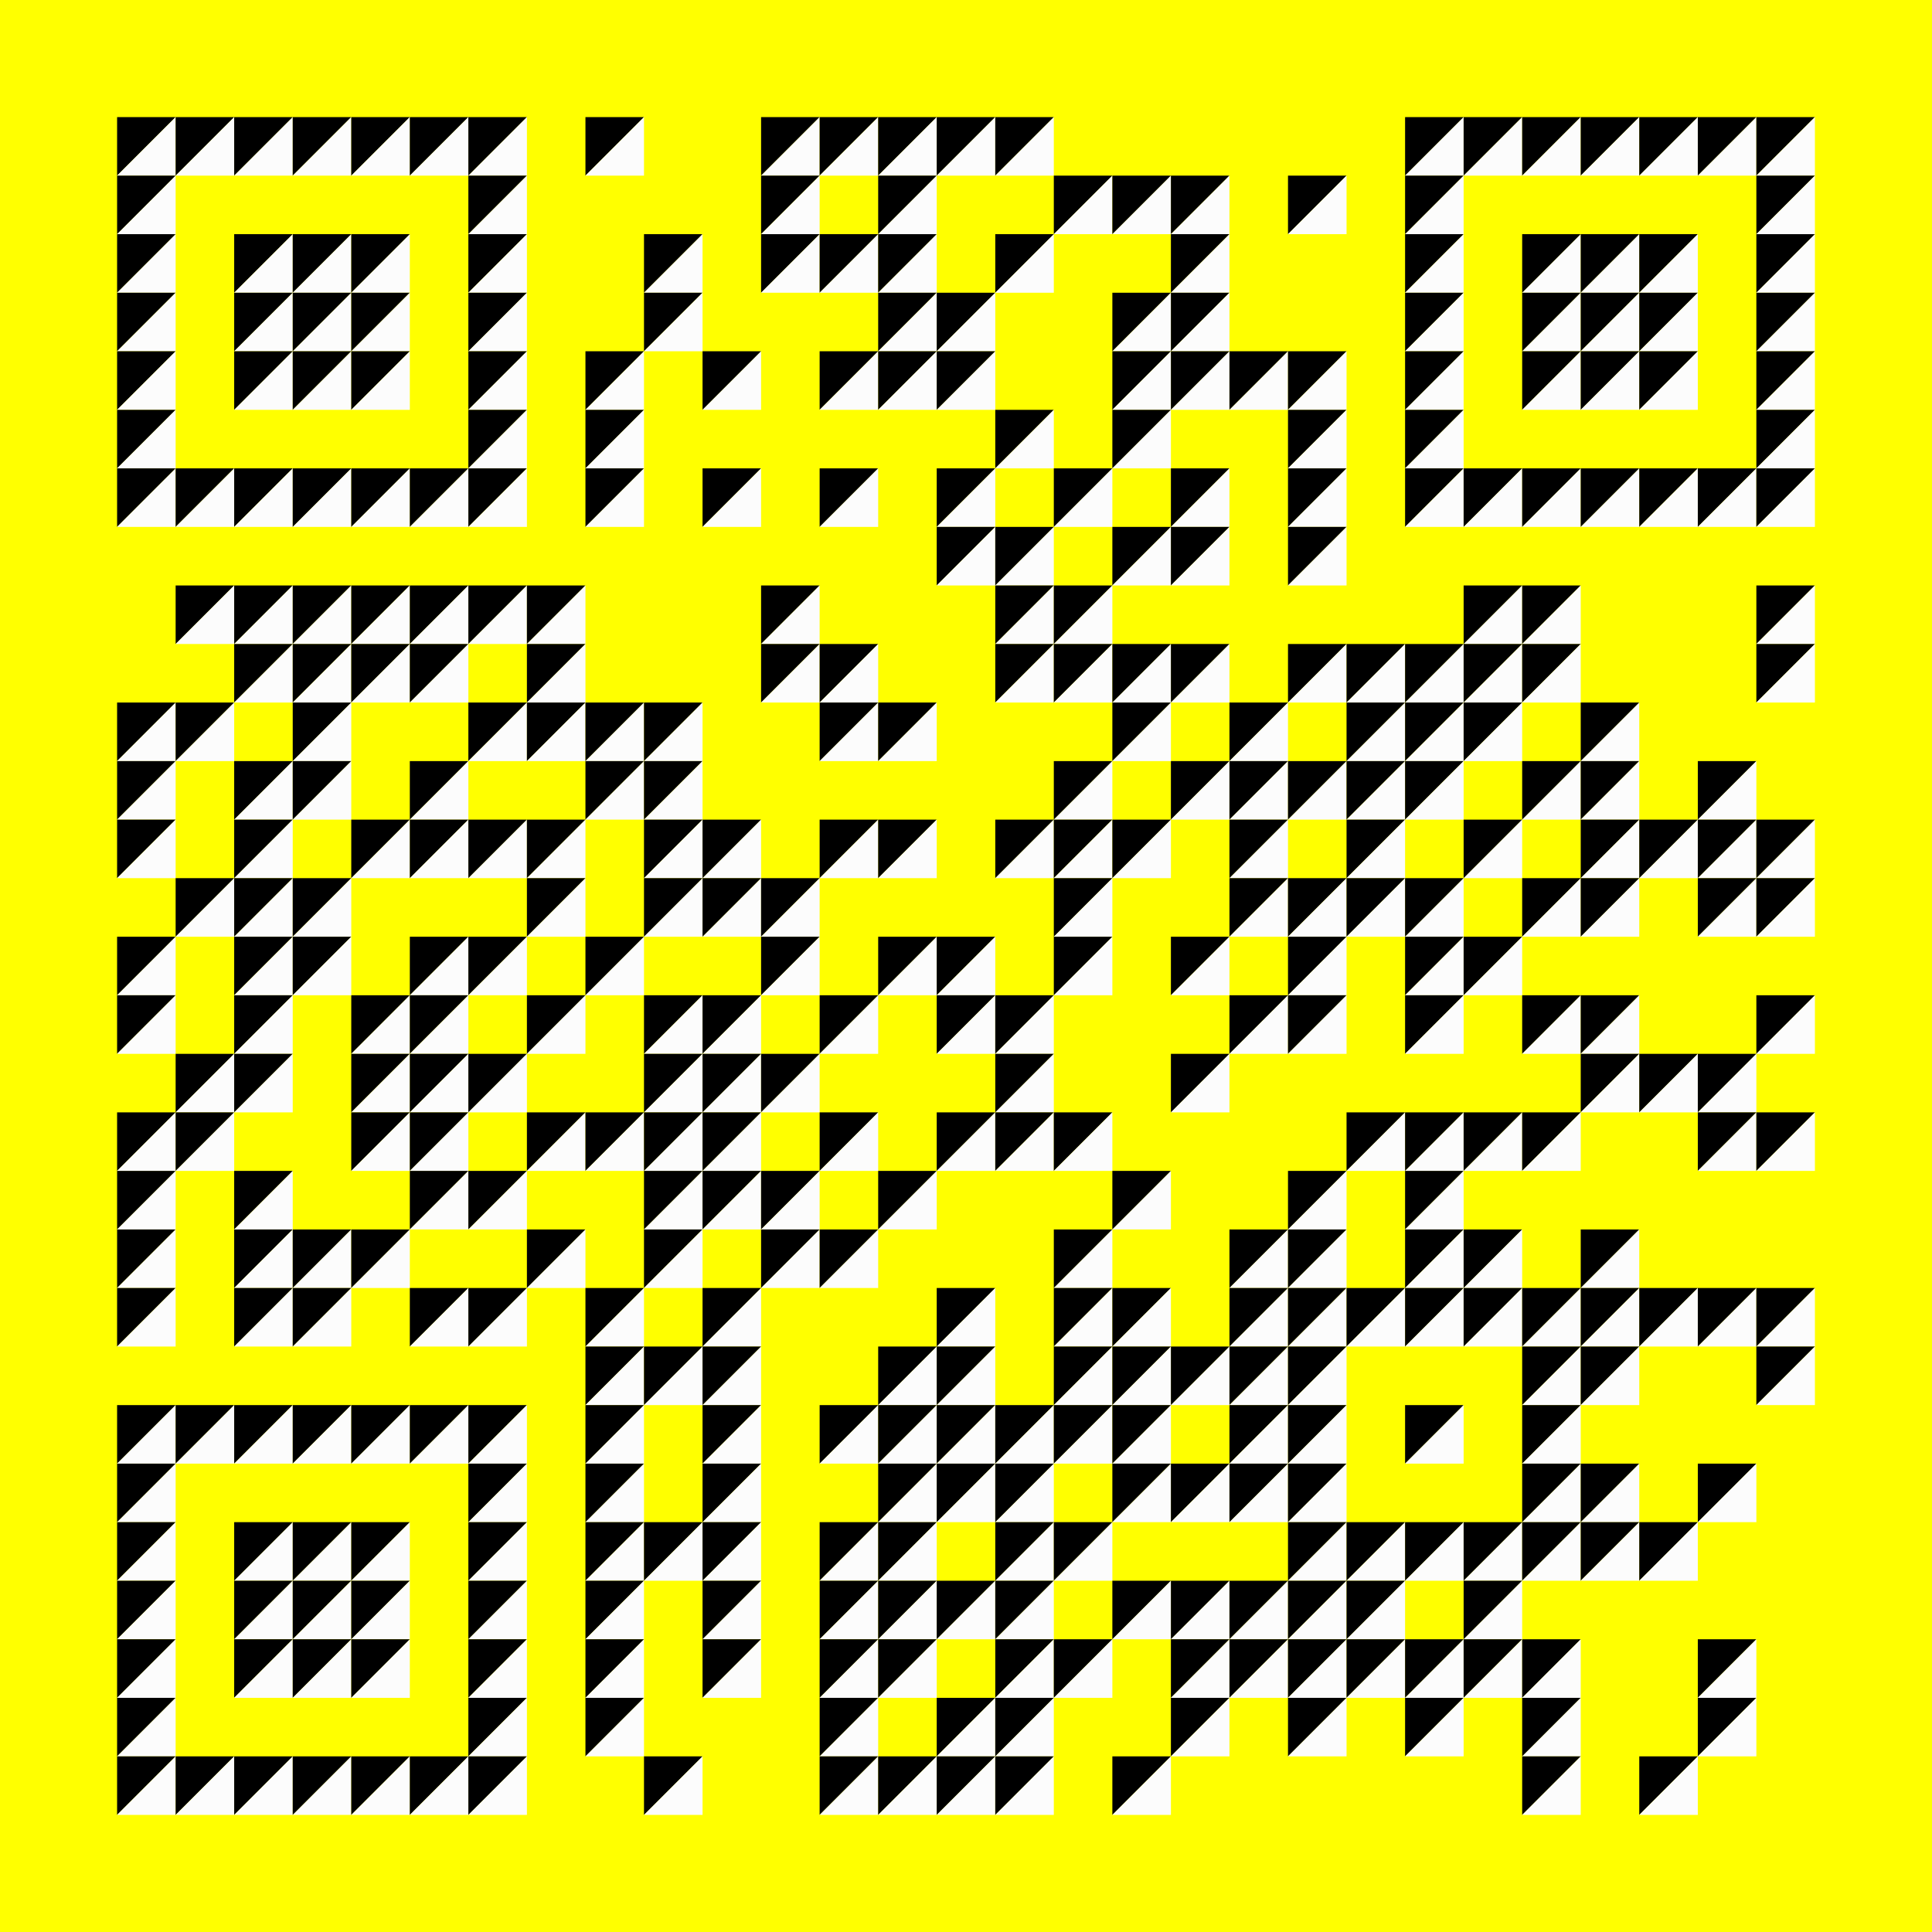 <?xml version="1.0" encoding="utf-8"?>
<!DOCTYPE svg PUBLIC "-//W3C//DTD SVG 20010904//EN" "http://www.w3.org/TR/2001/REC-SVG-20010904/DTD/svg10.dtd">
<svg xmlns="http://www.w3.org/2000/svg" xml:space="preserve" xmlns:xlink="http://www.w3.org/1999/xlink" width="528" height="528" viewBox="0 0 528 528">
<desc></desc>
<rect width="528" height="528" fill="#ffff00" cx="0" cy="0" />
<defs>
<rect id="p" width="16" height="16" />
<circle id="circle" r="8" stroke-width="0" fill="f9f9f9" />
<rect id="hor" width="16" height="4" />
<rect id="ver" width="4" height="16" />
<polygon id="3d1" points="0,0 16,0 0,16" stroke-width="0" fill="f9f9f9" />
<polygon id="3d2" points="0,16 16,0 16,16" stroke-width="0" fill="#fcfcfc" />
</defs>
<g fill="#f9f9f9">
<use x="32" y="32" xlink:href="#3d1" />
<use x="32" y="32" xlink:href="#3d2" />
<use x="48" y="32" xlink:href="#3d1" />
<use x="48" y="32" xlink:href="#3d2" />
<use x="64" y="32" xlink:href="#3d1" />
<use x="64" y="32" xlink:href="#3d2" />
<use x="80" y="32" xlink:href="#3d1" />
<use x="80" y="32" xlink:href="#3d2" />
<use x="96" y="32" xlink:href="#3d1" />
<use x="96" y="32" xlink:href="#3d2" />
<use x="112" y="32" xlink:href="#3d1" />
<use x="112" y="32" xlink:href="#3d2" />
<use x="128" y="32" xlink:href="#3d1" />
<use x="128" y="32" xlink:href="#3d2" />
<use x="160" y="32" xlink:href="#3d1" />
<use x="160" y="32" xlink:href="#3d2" />
<use x="208" y="32" xlink:href="#3d1" />
<use x="208" y="32" xlink:href="#3d2" />
<use x="224" y="32" xlink:href="#3d1" />
<use x="224" y="32" xlink:href="#3d2" />
<use x="240" y="32" xlink:href="#3d1" />
<use x="240" y="32" xlink:href="#3d2" />
<use x="256" y="32" xlink:href="#3d1" />
<use x="256" y="32" xlink:href="#3d2" />
<use x="272" y="32" xlink:href="#3d1" />
<use x="272" y="32" xlink:href="#3d2" />
<use x="384" y="32" xlink:href="#3d1" />
<use x="384" y="32" xlink:href="#3d2" />
<use x="400" y="32" xlink:href="#3d1" />
<use x="400" y="32" xlink:href="#3d2" />
<use x="416" y="32" xlink:href="#3d1" />
<use x="416" y="32" xlink:href="#3d2" />
<use x="432" y="32" xlink:href="#3d1" />
<use x="432" y="32" xlink:href="#3d2" />
<use x="448" y="32" xlink:href="#3d1" />
<use x="448" y="32" xlink:href="#3d2" />
<use x="464" y="32" xlink:href="#3d1" />
<use x="464" y="32" xlink:href="#3d2" />
<use x="480" y="32" xlink:href="#3d1" />
<use x="480" y="32" xlink:href="#3d2" />
<use x="32" y="48" xlink:href="#3d1" />
<use x="32" y="48" xlink:href="#3d2" />
<use x="128" y="48" xlink:href="#3d1" />
<use x="128" y="48" xlink:href="#3d2" />
<use x="208" y="48" xlink:href="#3d1" />
<use x="208" y="48" xlink:href="#3d2" />
<use x="240" y="48" xlink:href="#3d1" />
<use x="240" y="48" xlink:href="#3d2" />
<use x="288" y="48" xlink:href="#3d1" />
<use x="288" y="48" xlink:href="#3d2" />
<use x="304" y="48" xlink:href="#3d1" />
<use x="304" y="48" xlink:href="#3d2" />
<use x="320" y="48" xlink:href="#3d1" />
<use x="320" y="48" xlink:href="#3d2" />
<use x="352" y="48" xlink:href="#3d1" />
<use x="352" y="48" xlink:href="#3d2" />
<use x="384" y="48" xlink:href="#3d1" />
<use x="384" y="48" xlink:href="#3d2" />
<use x="480" y="48" xlink:href="#3d1" />
<use x="480" y="48" xlink:href="#3d2" />
<use x="32" y="64" xlink:href="#3d1" />
<use x="32" y="64" xlink:href="#3d2" />
<use x="64" y="64" xlink:href="#3d1" />
<use x="64" y="64" xlink:href="#3d2" />
<use x="80" y="64" xlink:href="#3d1" />
<use x="80" y="64" xlink:href="#3d2" />
<use x="96" y="64" xlink:href="#3d1" />
<use x="96" y="64" xlink:href="#3d2" />
<use x="128" y="64" xlink:href="#3d1" />
<use x="128" y="64" xlink:href="#3d2" />
<use x="176" y="64" xlink:href="#3d1" />
<use x="176" y="64" xlink:href="#3d2" />
<use x="208" y="64" xlink:href="#3d1" />
<use x="208" y="64" xlink:href="#3d2" />
<use x="224" y="64" xlink:href="#3d1" />
<use x="224" y="64" xlink:href="#3d2" />
<use x="240" y="64" xlink:href="#3d1" />
<use x="240" y="64" xlink:href="#3d2" />
<use x="272" y="64" xlink:href="#3d1" />
<use x="272" y="64" xlink:href="#3d2" />
<use x="320" y="64" xlink:href="#3d1" />
<use x="320" y="64" xlink:href="#3d2" />
<use x="384" y="64" xlink:href="#3d1" />
<use x="384" y="64" xlink:href="#3d2" />
<use x="416" y="64" xlink:href="#3d1" />
<use x="416" y="64" xlink:href="#3d2" />
<use x="432" y="64" xlink:href="#3d1" />
<use x="432" y="64" xlink:href="#3d2" />
<use x="448" y="64" xlink:href="#3d1" />
<use x="448" y="64" xlink:href="#3d2" />
<use x="480" y="64" xlink:href="#3d1" />
<use x="480" y="64" xlink:href="#3d2" />
<use x="32" y="80" xlink:href="#3d1" />
<use x="32" y="80" xlink:href="#3d2" />
<use x="64" y="80" xlink:href="#3d1" />
<use x="64" y="80" xlink:href="#3d2" />
<use x="80" y="80" xlink:href="#3d1" />
<use x="80" y="80" xlink:href="#3d2" />
<use x="96" y="80" xlink:href="#3d1" />
<use x="96" y="80" xlink:href="#3d2" />
<use x="128" y="80" xlink:href="#3d1" />
<use x="128" y="80" xlink:href="#3d2" />
<use x="176" y="80" xlink:href="#3d1" />
<use x="176" y="80" xlink:href="#3d2" />
<use x="240" y="80" xlink:href="#3d1" />
<use x="240" y="80" xlink:href="#3d2" />
<use x="256" y="80" xlink:href="#3d1" />
<use x="256" y="80" xlink:href="#3d2" />
<use x="304" y="80" xlink:href="#3d1" />
<use x="304" y="80" xlink:href="#3d2" />
<use x="320" y="80" xlink:href="#3d1" />
<use x="320" y="80" xlink:href="#3d2" />
<use x="384" y="80" xlink:href="#3d1" />
<use x="384" y="80" xlink:href="#3d2" />
<use x="416" y="80" xlink:href="#3d1" />
<use x="416" y="80" xlink:href="#3d2" />
<use x="432" y="80" xlink:href="#3d1" />
<use x="432" y="80" xlink:href="#3d2" />
<use x="448" y="80" xlink:href="#3d1" />
<use x="448" y="80" xlink:href="#3d2" />
<use x="480" y="80" xlink:href="#3d1" />
<use x="480" y="80" xlink:href="#3d2" />
<use x="32" y="96" xlink:href="#3d1" />
<use x="32" y="96" xlink:href="#3d2" />
<use x="64" y="96" xlink:href="#3d1" />
<use x="64" y="96" xlink:href="#3d2" />
<use x="80" y="96" xlink:href="#3d1" />
<use x="80" y="96" xlink:href="#3d2" />
<use x="96" y="96" xlink:href="#3d1" />
<use x="96" y="96" xlink:href="#3d2" />
<use x="128" y="96" xlink:href="#3d1" />
<use x="128" y="96" xlink:href="#3d2" />
<use x="160" y="96" xlink:href="#3d1" />
<use x="160" y="96" xlink:href="#3d2" />
<use x="192" y="96" xlink:href="#3d1" />
<use x="192" y="96" xlink:href="#3d2" />
<use x="224" y="96" xlink:href="#3d1" />
<use x="224" y="96" xlink:href="#3d2" />
<use x="240" y="96" xlink:href="#3d1" />
<use x="240" y="96" xlink:href="#3d2" />
<use x="256" y="96" xlink:href="#3d1" />
<use x="256" y="96" xlink:href="#3d2" />
<use x="304" y="96" xlink:href="#3d1" />
<use x="304" y="96" xlink:href="#3d2" />
<use x="320" y="96" xlink:href="#3d1" />
<use x="320" y="96" xlink:href="#3d2" />
<use x="336" y="96" xlink:href="#3d1" />
<use x="336" y="96" xlink:href="#3d2" />
<use x="352" y="96" xlink:href="#3d1" />
<use x="352" y="96" xlink:href="#3d2" />
<use x="384" y="96" xlink:href="#3d1" />
<use x="384" y="96" xlink:href="#3d2" />
<use x="416" y="96" xlink:href="#3d1" />
<use x="416" y="96" xlink:href="#3d2" />
<use x="432" y="96" xlink:href="#3d1" />
<use x="432" y="96" xlink:href="#3d2" />
<use x="448" y="96" xlink:href="#3d1" />
<use x="448" y="96" xlink:href="#3d2" />
<use x="480" y="96" xlink:href="#3d1" />
<use x="480" y="96" xlink:href="#3d2" />
<use x="32" y="112" xlink:href="#3d1" />
<use x="32" y="112" xlink:href="#3d2" />
<use x="128" y="112" xlink:href="#3d1" />
<use x="128" y="112" xlink:href="#3d2" />
<use x="160" y="112" xlink:href="#3d1" />
<use x="160" y="112" xlink:href="#3d2" />
<use x="272" y="112" xlink:href="#3d1" />
<use x="272" y="112" xlink:href="#3d2" />
<use x="304" y="112" xlink:href="#3d1" />
<use x="304" y="112" xlink:href="#3d2" />
<use x="352" y="112" xlink:href="#3d1" />
<use x="352" y="112" xlink:href="#3d2" />
<use x="384" y="112" xlink:href="#3d1" />
<use x="384" y="112" xlink:href="#3d2" />
<use x="480" y="112" xlink:href="#3d1" />
<use x="480" y="112" xlink:href="#3d2" />
<use x="32" y="128" xlink:href="#3d1" />
<use x="32" y="128" xlink:href="#3d2" />
<use x="48" y="128" xlink:href="#3d1" />
<use x="48" y="128" xlink:href="#3d2" />
<use x="64" y="128" xlink:href="#3d1" />
<use x="64" y="128" xlink:href="#3d2" />
<use x="80" y="128" xlink:href="#3d1" />
<use x="80" y="128" xlink:href="#3d2" />
<use x="96" y="128" xlink:href="#3d1" />
<use x="96" y="128" xlink:href="#3d2" />
<use x="112" y="128" xlink:href="#3d1" />
<use x="112" y="128" xlink:href="#3d2" />
<use x="128" y="128" xlink:href="#3d1" />
<use x="128" y="128" xlink:href="#3d2" />
<use x="160" y="128" xlink:href="#3d1" />
<use x="160" y="128" xlink:href="#3d2" />
<use x="192" y="128" xlink:href="#3d1" />
<use x="192" y="128" xlink:href="#3d2" />
<use x="224" y="128" xlink:href="#3d1" />
<use x="224" y="128" xlink:href="#3d2" />
<use x="256" y="128" xlink:href="#3d1" />
<use x="256" y="128" xlink:href="#3d2" />
<use x="288" y="128" xlink:href="#3d1" />
<use x="288" y="128" xlink:href="#3d2" />
<use x="320" y="128" xlink:href="#3d1" />
<use x="320" y="128" xlink:href="#3d2" />
<use x="352" y="128" xlink:href="#3d1" />
<use x="352" y="128" xlink:href="#3d2" />
<use x="384" y="128" xlink:href="#3d1" />
<use x="384" y="128" xlink:href="#3d2" />
<use x="400" y="128" xlink:href="#3d1" />
<use x="400" y="128" xlink:href="#3d2" />
<use x="416" y="128" xlink:href="#3d1" />
<use x="416" y="128" xlink:href="#3d2" />
<use x="432" y="128" xlink:href="#3d1" />
<use x="432" y="128" xlink:href="#3d2" />
<use x="448" y="128" xlink:href="#3d1" />
<use x="448" y="128" xlink:href="#3d2" />
<use x="464" y="128" xlink:href="#3d1" />
<use x="464" y="128" xlink:href="#3d2" />
<use x="480" y="128" xlink:href="#3d1" />
<use x="480" y="128" xlink:href="#3d2" />
<use x="256" y="144" xlink:href="#3d1" />
<use x="256" y="144" xlink:href="#3d2" />
<use x="272" y="144" xlink:href="#3d1" />
<use x="272" y="144" xlink:href="#3d2" />
<use x="304" y="144" xlink:href="#3d1" />
<use x="304" y="144" xlink:href="#3d2" />
<use x="320" y="144" xlink:href="#3d1" />
<use x="320" y="144" xlink:href="#3d2" />
<use x="352" y="144" xlink:href="#3d1" />
<use x="352" y="144" xlink:href="#3d2" />
<use x="48" y="160" xlink:href="#3d1" />
<use x="48" y="160" xlink:href="#3d2" />
<use x="64" y="160" xlink:href="#3d1" />
<use x="64" y="160" xlink:href="#3d2" />
<use x="80" y="160" xlink:href="#3d1" />
<use x="80" y="160" xlink:href="#3d2" />
<use x="96" y="160" xlink:href="#3d1" />
<use x="96" y="160" xlink:href="#3d2" />
<use x="112" y="160" xlink:href="#3d1" />
<use x="112" y="160" xlink:href="#3d2" />
<use x="128" y="160" xlink:href="#3d1" />
<use x="128" y="160" xlink:href="#3d2" />
<use x="144" y="160" xlink:href="#3d1" />
<use x="144" y="160" xlink:href="#3d2" />
<use x="208" y="160" xlink:href="#3d1" />
<use x="208" y="160" xlink:href="#3d2" />
<use x="272" y="160" xlink:href="#3d1" />
<use x="272" y="160" xlink:href="#3d2" />
<use x="288" y="160" xlink:href="#3d1" />
<use x="288" y="160" xlink:href="#3d2" />
<use x="400" y="160" xlink:href="#3d1" />
<use x="400" y="160" xlink:href="#3d2" />
<use x="416" y="160" xlink:href="#3d1" />
<use x="416" y="160" xlink:href="#3d2" />
<use x="480" y="160" xlink:href="#3d1" />
<use x="480" y="160" xlink:href="#3d2" />
<use x="64" y="176" xlink:href="#3d1" />
<use x="64" y="176" xlink:href="#3d2" />
<use x="80" y="176" xlink:href="#3d1" />
<use x="80" y="176" xlink:href="#3d2" />
<use x="96" y="176" xlink:href="#3d1" />
<use x="96" y="176" xlink:href="#3d2" />
<use x="112" y="176" xlink:href="#3d1" />
<use x="112" y="176" xlink:href="#3d2" />
<use x="144" y="176" xlink:href="#3d1" />
<use x="144" y="176" xlink:href="#3d2" />
<use x="208" y="176" xlink:href="#3d1" />
<use x="208" y="176" xlink:href="#3d2" />
<use x="224" y="176" xlink:href="#3d1" />
<use x="224" y="176" xlink:href="#3d2" />
<use x="272" y="176" xlink:href="#3d1" />
<use x="272" y="176" xlink:href="#3d2" />
<use x="288" y="176" xlink:href="#3d1" />
<use x="288" y="176" xlink:href="#3d2" />
<use x="304" y="176" xlink:href="#3d1" />
<use x="304" y="176" xlink:href="#3d2" />
<use x="320" y="176" xlink:href="#3d1" />
<use x="320" y="176" xlink:href="#3d2" />
<use x="352" y="176" xlink:href="#3d1" />
<use x="352" y="176" xlink:href="#3d2" />
<use x="368" y="176" xlink:href="#3d1" />
<use x="368" y="176" xlink:href="#3d2" />
<use x="384" y="176" xlink:href="#3d1" />
<use x="384" y="176" xlink:href="#3d2" />
<use x="400" y="176" xlink:href="#3d1" />
<use x="400" y="176" xlink:href="#3d2" />
<use x="416" y="176" xlink:href="#3d1" />
<use x="416" y="176" xlink:href="#3d2" />
<use x="480" y="176" xlink:href="#3d1" />
<use x="480" y="176" xlink:href="#3d2" />
<use x="32" y="192" xlink:href="#3d1" />
<use x="32" y="192" xlink:href="#3d2" />
<use x="48" y="192" xlink:href="#3d1" />
<use x="48" y="192" xlink:href="#3d2" />
<use x="80" y="192" xlink:href="#3d1" />
<use x="80" y="192" xlink:href="#3d2" />
<use x="128" y="192" xlink:href="#3d1" />
<use x="128" y="192" xlink:href="#3d2" />
<use x="144" y="192" xlink:href="#3d1" />
<use x="144" y="192" xlink:href="#3d2" />
<use x="160" y="192" xlink:href="#3d1" />
<use x="160" y="192" xlink:href="#3d2" />
<use x="176" y="192" xlink:href="#3d1" />
<use x="176" y="192" xlink:href="#3d2" />
<use x="224" y="192" xlink:href="#3d1" />
<use x="224" y="192" xlink:href="#3d2" />
<use x="240" y="192" xlink:href="#3d1" />
<use x="240" y="192" xlink:href="#3d2" />
<use x="304" y="192" xlink:href="#3d1" />
<use x="304" y="192" xlink:href="#3d2" />
<use x="336" y="192" xlink:href="#3d1" />
<use x="336" y="192" xlink:href="#3d2" />
<use x="368" y="192" xlink:href="#3d1" />
<use x="368" y="192" xlink:href="#3d2" />
<use x="384" y="192" xlink:href="#3d1" />
<use x="384" y="192" xlink:href="#3d2" />
<use x="400" y="192" xlink:href="#3d1" />
<use x="400" y="192" xlink:href="#3d2" />
<use x="432" y="192" xlink:href="#3d1" />
<use x="432" y="192" xlink:href="#3d2" />
<use x="32" y="208" xlink:href="#3d1" />
<use x="32" y="208" xlink:href="#3d2" />
<use x="64" y="208" xlink:href="#3d1" />
<use x="64" y="208" xlink:href="#3d2" />
<use x="80" y="208" xlink:href="#3d1" />
<use x="80" y="208" xlink:href="#3d2" />
<use x="112" y="208" xlink:href="#3d1" />
<use x="112" y="208" xlink:href="#3d2" />
<use x="160" y="208" xlink:href="#3d1" />
<use x="160" y="208" xlink:href="#3d2" />
<use x="176" y="208" xlink:href="#3d1" />
<use x="176" y="208" xlink:href="#3d2" />
<use x="288" y="208" xlink:href="#3d1" />
<use x="288" y="208" xlink:href="#3d2" />
<use x="320" y="208" xlink:href="#3d1" />
<use x="320" y="208" xlink:href="#3d2" />
<use x="336" y="208" xlink:href="#3d1" />
<use x="336" y="208" xlink:href="#3d2" />
<use x="352" y="208" xlink:href="#3d1" />
<use x="352" y="208" xlink:href="#3d2" />
<use x="368" y="208" xlink:href="#3d1" />
<use x="368" y="208" xlink:href="#3d2" />
<use x="384" y="208" xlink:href="#3d1" />
<use x="384" y="208" xlink:href="#3d2" />
<use x="416" y="208" xlink:href="#3d1" />
<use x="416" y="208" xlink:href="#3d2" />
<use x="432" y="208" xlink:href="#3d1" />
<use x="432" y="208" xlink:href="#3d2" />
<use x="464" y="208" xlink:href="#3d1" />
<use x="464" y="208" xlink:href="#3d2" />
<use x="32" y="224" xlink:href="#3d1" />
<use x="32" y="224" xlink:href="#3d2" />
<use x="64" y="224" xlink:href="#3d1" />
<use x="64" y="224" xlink:href="#3d2" />
<use x="96" y="224" xlink:href="#3d1" />
<use x="96" y="224" xlink:href="#3d2" />
<use x="112" y="224" xlink:href="#3d1" />
<use x="112" y="224" xlink:href="#3d2" />
<use x="128" y="224" xlink:href="#3d1" />
<use x="128" y="224" xlink:href="#3d2" />
<use x="144" y="224" xlink:href="#3d1" />
<use x="144" y="224" xlink:href="#3d2" />
<use x="176" y="224" xlink:href="#3d1" />
<use x="176" y="224" xlink:href="#3d2" />
<use x="192" y="224" xlink:href="#3d1" />
<use x="192" y="224" xlink:href="#3d2" />
<use x="224" y="224" xlink:href="#3d1" />
<use x="224" y="224" xlink:href="#3d2" />
<use x="240" y="224" xlink:href="#3d1" />
<use x="240" y="224" xlink:href="#3d2" />
<use x="272" y="224" xlink:href="#3d1" />
<use x="272" y="224" xlink:href="#3d2" />
<use x="288" y="224" xlink:href="#3d1" />
<use x="288" y="224" xlink:href="#3d2" />
<use x="304" y="224" xlink:href="#3d1" />
<use x="304" y="224" xlink:href="#3d2" />
<use x="336" y="224" xlink:href="#3d1" />
<use x="336" y="224" xlink:href="#3d2" />
<use x="368" y="224" xlink:href="#3d1" />
<use x="368" y="224" xlink:href="#3d2" />
<use x="400" y="224" xlink:href="#3d1" />
<use x="400" y="224" xlink:href="#3d2" />
<use x="432" y="224" xlink:href="#3d1" />
<use x="432" y="224" xlink:href="#3d2" />
<use x="448" y="224" xlink:href="#3d1" />
<use x="448" y="224" xlink:href="#3d2" />
<use x="464" y="224" xlink:href="#3d1" />
<use x="464" y="224" xlink:href="#3d2" />
<use x="480" y="224" xlink:href="#3d1" />
<use x="480" y="224" xlink:href="#3d2" />
<use x="48" y="240" xlink:href="#3d1" />
<use x="48" y="240" xlink:href="#3d2" />
<use x="64" y="240" xlink:href="#3d1" />
<use x="64" y="240" xlink:href="#3d2" />
<use x="80" y="240" xlink:href="#3d1" />
<use x="80" y="240" xlink:href="#3d2" />
<use x="144" y="240" xlink:href="#3d1" />
<use x="144" y="240" xlink:href="#3d2" />
<use x="176" y="240" xlink:href="#3d1" />
<use x="176" y="240" xlink:href="#3d2" />
<use x="192" y="240" xlink:href="#3d1" />
<use x="192" y="240" xlink:href="#3d2" />
<use x="208" y="240" xlink:href="#3d1" />
<use x="208" y="240" xlink:href="#3d2" />
<use x="288" y="240" xlink:href="#3d1" />
<use x="288" y="240" xlink:href="#3d2" />
<use x="336" y="240" xlink:href="#3d1" />
<use x="336" y="240" xlink:href="#3d2" />
<use x="352" y="240" xlink:href="#3d1" />
<use x="352" y="240" xlink:href="#3d2" />
<use x="368" y="240" xlink:href="#3d1" />
<use x="368" y="240" xlink:href="#3d2" />
<use x="384" y="240" xlink:href="#3d1" />
<use x="384" y="240" xlink:href="#3d2" />
<use x="416" y="240" xlink:href="#3d1" />
<use x="416" y="240" xlink:href="#3d2" />
<use x="432" y="240" xlink:href="#3d1" />
<use x="432" y="240" xlink:href="#3d2" />
<use x="464" y="240" xlink:href="#3d1" />
<use x="464" y="240" xlink:href="#3d2" />
<use x="480" y="240" xlink:href="#3d1" />
<use x="480" y="240" xlink:href="#3d2" />
<use x="32" y="256" xlink:href="#3d1" />
<use x="32" y="256" xlink:href="#3d2" />
<use x="64" y="256" xlink:href="#3d1" />
<use x="64" y="256" xlink:href="#3d2" />
<use x="80" y="256" xlink:href="#3d1" />
<use x="80" y="256" xlink:href="#3d2" />
<use x="112" y="256" xlink:href="#3d1" />
<use x="112" y="256" xlink:href="#3d2" />
<use x="128" y="256" xlink:href="#3d1" />
<use x="128" y="256" xlink:href="#3d2" />
<use x="160" y="256" xlink:href="#3d1" />
<use x="160" y="256" xlink:href="#3d2" />
<use x="208" y="256" xlink:href="#3d1" />
<use x="208" y="256" xlink:href="#3d2" />
<use x="240" y="256" xlink:href="#3d1" />
<use x="240" y="256" xlink:href="#3d2" />
<use x="256" y="256" xlink:href="#3d1" />
<use x="256" y="256" xlink:href="#3d2" />
<use x="288" y="256" xlink:href="#3d1" />
<use x="288" y="256" xlink:href="#3d2" />
<use x="320" y="256" xlink:href="#3d1" />
<use x="320" y="256" xlink:href="#3d2" />
<use x="352" y="256" xlink:href="#3d1" />
<use x="352" y="256" xlink:href="#3d2" />
<use x="384" y="256" xlink:href="#3d1" />
<use x="384" y="256" xlink:href="#3d2" />
<use x="400" y="256" xlink:href="#3d1" />
<use x="400" y="256" xlink:href="#3d2" />
<use x="32" y="272" xlink:href="#3d1" />
<use x="32" y="272" xlink:href="#3d2" />
<use x="64" y="272" xlink:href="#3d1" />
<use x="64" y="272" xlink:href="#3d2" />
<use x="96" y="272" xlink:href="#3d1" />
<use x="96" y="272" xlink:href="#3d2" />
<use x="112" y="272" xlink:href="#3d1" />
<use x="112" y="272" xlink:href="#3d2" />
<use x="144" y="272" xlink:href="#3d1" />
<use x="144" y="272" xlink:href="#3d2" />
<use x="176" y="272" xlink:href="#3d1" />
<use x="176" y="272" xlink:href="#3d2" />
<use x="192" y="272" xlink:href="#3d1" />
<use x="192" y="272" xlink:href="#3d2" />
<use x="224" y="272" xlink:href="#3d1" />
<use x="224" y="272" xlink:href="#3d2" />
<use x="256" y="272" xlink:href="#3d1" />
<use x="256" y="272" xlink:href="#3d2" />
<use x="272" y="272" xlink:href="#3d1" />
<use x="272" y="272" xlink:href="#3d2" />
<use x="336" y="272" xlink:href="#3d1" />
<use x="336" y="272" xlink:href="#3d2" />
<use x="352" y="272" xlink:href="#3d1" />
<use x="352" y="272" xlink:href="#3d2" />
<use x="384" y="272" xlink:href="#3d1" />
<use x="384" y="272" xlink:href="#3d2" />
<use x="416" y="272" xlink:href="#3d1" />
<use x="416" y="272" xlink:href="#3d2" />
<use x="432" y="272" xlink:href="#3d1" />
<use x="432" y="272" xlink:href="#3d2" />
<use x="480" y="272" xlink:href="#3d1" />
<use x="480" y="272" xlink:href="#3d2" />
<use x="48" y="288" xlink:href="#3d1" />
<use x="48" y="288" xlink:href="#3d2" />
<use x="64" y="288" xlink:href="#3d1" />
<use x="64" y="288" xlink:href="#3d2" />
<use x="96" y="288" xlink:href="#3d1" />
<use x="96" y="288" xlink:href="#3d2" />
<use x="112" y="288" xlink:href="#3d1" />
<use x="112" y="288" xlink:href="#3d2" />
<use x="128" y="288" xlink:href="#3d1" />
<use x="128" y="288" xlink:href="#3d2" />
<use x="176" y="288" xlink:href="#3d1" />
<use x="176" y="288" xlink:href="#3d2" />
<use x="192" y="288" xlink:href="#3d1" />
<use x="192" y="288" xlink:href="#3d2" />
<use x="208" y="288" xlink:href="#3d1" />
<use x="208" y="288" xlink:href="#3d2" />
<use x="272" y="288" xlink:href="#3d1" />
<use x="272" y="288" xlink:href="#3d2" />
<use x="320" y="288" xlink:href="#3d1" />
<use x="320" y="288" xlink:href="#3d2" />
<use x="432" y="288" xlink:href="#3d1" />
<use x="432" y="288" xlink:href="#3d2" />
<use x="448" y="288" xlink:href="#3d1" />
<use x="448" y="288" xlink:href="#3d2" />
<use x="464" y="288" xlink:href="#3d1" />
<use x="464" y="288" xlink:href="#3d2" />
<use x="32" y="304" xlink:href="#3d1" />
<use x="32" y="304" xlink:href="#3d2" />
<use x="48" y="304" xlink:href="#3d1" />
<use x="48" y="304" xlink:href="#3d2" />
<use x="96" y="304" xlink:href="#3d1" />
<use x="96" y="304" xlink:href="#3d2" />
<use x="112" y="304" xlink:href="#3d1" />
<use x="112" y="304" xlink:href="#3d2" />
<use x="144" y="304" xlink:href="#3d1" />
<use x="144" y="304" xlink:href="#3d2" />
<use x="160" y="304" xlink:href="#3d1" />
<use x="160" y="304" xlink:href="#3d2" />
<use x="176" y="304" xlink:href="#3d1" />
<use x="176" y="304" xlink:href="#3d2" />
<use x="192" y="304" xlink:href="#3d1" />
<use x="192" y="304" xlink:href="#3d2" />
<use x="224" y="304" xlink:href="#3d1" />
<use x="224" y="304" xlink:href="#3d2" />
<use x="256" y="304" xlink:href="#3d1" />
<use x="256" y="304" xlink:href="#3d2" />
<use x="272" y="304" xlink:href="#3d1" />
<use x="272" y="304" xlink:href="#3d2" />
<use x="288" y="304" xlink:href="#3d1" />
<use x="288" y="304" xlink:href="#3d2" />
<use x="368" y="304" xlink:href="#3d1" />
<use x="368" y="304" xlink:href="#3d2" />
<use x="384" y="304" xlink:href="#3d1" />
<use x="384" y="304" xlink:href="#3d2" />
<use x="400" y="304" xlink:href="#3d1" />
<use x="400" y="304" xlink:href="#3d2" />
<use x="416" y="304" xlink:href="#3d1" />
<use x="416" y="304" xlink:href="#3d2" />
<use x="464" y="304" xlink:href="#3d1" />
<use x="464" y="304" xlink:href="#3d2" />
<use x="480" y="304" xlink:href="#3d1" />
<use x="480" y="304" xlink:href="#3d2" />
<use x="32" y="320" xlink:href="#3d1" />
<use x="32" y="320" xlink:href="#3d2" />
<use x="64" y="320" xlink:href="#3d1" />
<use x="64" y="320" xlink:href="#3d2" />
<use x="112" y="320" xlink:href="#3d1" />
<use x="112" y="320" xlink:href="#3d2" />
<use x="128" y="320" xlink:href="#3d1" />
<use x="128" y="320" xlink:href="#3d2" />
<use x="176" y="320" xlink:href="#3d1" />
<use x="176" y="320" xlink:href="#3d2" />
<use x="192" y="320" xlink:href="#3d1" />
<use x="192" y="320" xlink:href="#3d2" />
<use x="208" y="320" xlink:href="#3d1" />
<use x="208" y="320" xlink:href="#3d2" />
<use x="240" y="320" xlink:href="#3d1" />
<use x="240" y="320" xlink:href="#3d2" />
<use x="304" y="320" xlink:href="#3d1" />
<use x="304" y="320" xlink:href="#3d2" />
<use x="352" y="320" xlink:href="#3d1" />
<use x="352" y="320" xlink:href="#3d2" />
<use x="384" y="320" xlink:href="#3d1" />
<use x="384" y="320" xlink:href="#3d2" />
<use x="32" y="336" xlink:href="#3d1" />
<use x="32" y="336" xlink:href="#3d2" />
<use x="64" y="336" xlink:href="#3d1" />
<use x="64" y="336" xlink:href="#3d2" />
<use x="80" y="336" xlink:href="#3d1" />
<use x="80" y="336" xlink:href="#3d2" />
<use x="96" y="336" xlink:href="#3d1" />
<use x="96" y="336" xlink:href="#3d2" />
<use x="144" y="336" xlink:href="#3d1" />
<use x="144" y="336" xlink:href="#3d2" />
<use x="176" y="336" xlink:href="#3d1" />
<use x="176" y="336" xlink:href="#3d2" />
<use x="208" y="336" xlink:href="#3d1" />
<use x="208" y="336" xlink:href="#3d2" />
<use x="224" y="336" xlink:href="#3d1" />
<use x="224" y="336" xlink:href="#3d2" />
<use x="288" y="336" xlink:href="#3d1" />
<use x="288" y="336" xlink:href="#3d2" />
<use x="336" y="336" xlink:href="#3d1" />
<use x="336" y="336" xlink:href="#3d2" />
<use x="352" y="336" xlink:href="#3d1" />
<use x="352" y="336" xlink:href="#3d2" />
<use x="384" y="336" xlink:href="#3d1" />
<use x="384" y="336" xlink:href="#3d2" />
<use x="400" y="336" xlink:href="#3d1" />
<use x="400" y="336" xlink:href="#3d2" />
<use x="432" y="336" xlink:href="#3d1" />
<use x="432" y="336" xlink:href="#3d2" />
<use x="32" y="352" xlink:href="#3d1" />
<use x="32" y="352" xlink:href="#3d2" />
<use x="64" y="352" xlink:href="#3d1" />
<use x="64" y="352" xlink:href="#3d2" />
<use x="80" y="352" xlink:href="#3d1" />
<use x="80" y="352" xlink:href="#3d2" />
<use x="112" y="352" xlink:href="#3d1" />
<use x="112" y="352" xlink:href="#3d2" />
<use x="128" y="352" xlink:href="#3d1" />
<use x="128" y="352" xlink:href="#3d2" />
<use x="160" y="352" xlink:href="#3d1" />
<use x="160" y="352" xlink:href="#3d2" />
<use x="192" y="352" xlink:href="#3d1" />
<use x="192" y="352" xlink:href="#3d2" />
<use x="256" y="352" xlink:href="#3d1" />
<use x="256" y="352" xlink:href="#3d2" />
<use x="288" y="352" xlink:href="#3d1" />
<use x="288" y="352" xlink:href="#3d2" />
<use x="304" y="352" xlink:href="#3d1" />
<use x="304" y="352" xlink:href="#3d2" />
<use x="336" y="352" xlink:href="#3d1" />
<use x="336" y="352" xlink:href="#3d2" />
<use x="352" y="352" xlink:href="#3d1" />
<use x="352" y="352" xlink:href="#3d2" />
<use x="368" y="352" xlink:href="#3d1" />
<use x="368" y="352" xlink:href="#3d2" />
<use x="384" y="352" xlink:href="#3d1" />
<use x="384" y="352" xlink:href="#3d2" />
<use x="400" y="352" xlink:href="#3d1" />
<use x="400" y="352" xlink:href="#3d2" />
<use x="416" y="352" xlink:href="#3d1" />
<use x="416" y="352" xlink:href="#3d2" />
<use x="432" y="352" xlink:href="#3d1" />
<use x="432" y="352" xlink:href="#3d2" />
<use x="448" y="352" xlink:href="#3d1" />
<use x="448" y="352" xlink:href="#3d2" />
<use x="464" y="352" xlink:href="#3d1" />
<use x="464" y="352" xlink:href="#3d2" />
<use x="480" y="352" xlink:href="#3d1" />
<use x="480" y="352" xlink:href="#3d2" />
<use x="160" y="368" xlink:href="#3d1" />
<use x="160" y="368" xlink:href="#3d2" />
<use x="176" y="368" xlink:href="#3d1" />
<use x="176" y="368" xlink:href="#3d2" />
<use x="192" y="368" xlink:href="#3d1" />
<use x="192" y="368" xlink:href="#3d2" />
<use x="240" y="368" xlink:href="#3d1" />
<use x="240" y="368" xlink:href="#3d2" />
<use x="256" y="368" xlink:href="#3d1" />
<use x="256" y="368" xlink:href="#3d2" />
<use x="288" y="368" xlink:href="#3d1" />
<use x="288" y="368" xlink:href="#3d2" />
<use x="304" y="368" xlink:href="#3d1" />
<use x="304" y="368" xlink:href="#3d2" />
<use x="320" y="368" xlink:href="#3d1" />
<use x="320" y="368" xlink:href="#3d2" />
<use x="336" y="368" xlink:href="#3d1" />
<use x="336" y="368" xlink:href="#3d2" />
<use x="352" y="368" xlink:href="#3d1" />
<use x="352" y="368" xlink:href="#3d2" />
<use x="416" y="368" xlink:href="#3d1" />
<use x="416" y="368" xlink:href="#3d2" />
<use x="432" y="368" xlink:href="#3d1" />
<use x="432" y="368" xlink:href="#3d2" />
<use x="480" y="368" xlink:href="#3d1" />
<use x="480" y="368" xlink:href="#3d2" />
<use x="32" y="384" xlink:href="#3d1" />
<use x="32" y="384" xlink:href="#3d2" />
<use x="48" y="384" xlink:href="#3d1" />
<use x="48" y="384" xlink:href="#3d2" />
<use x="64" y="384" xlink:href="#3d1" />
<use x="64" y="384" xlink:href="#3d2" />
<use x="80" y="384" xlink:href="#3d1" />
<use x="80" y="384" xlink:href="#3d2" />
<use x="96" y="384" xlink:href="#3d1" />
<use x="96" y="384" xlink:href="#3d2" />
<use x="112" y="384" xlink:href="#3d1" />
<use x="112" y="384" xlink:href="#3d2" />
<use x="128" y="384" xlink:href="#3d1" />
<use x="128" y="384" xlink:href="#3d2" />
<use x="160" y="384" xlink:href="#3d1" />
<use x="160" y="384" xlink:href="#3d2" />
<use x="192" y="384" xlink:href="#3d1" />
<use x="192" y="384" xlink:href="#3d2" />
<use x="224" y="384" xlink:href="#3d1" />
<use x="224" y="384" xlink:href="#3d2" />
<use x="240" y="384" xlink:href="#3d1" />
<use x="240" y="384" xlink:href="#3d2" />
<use x="256" y="384" xlink:href="#3d1" />
<use x="256" y="384" xlink:href="#3d2" />
<use x="272" y="384" xlink:href="#3d1" />
<use x="272" y="384" xlink:href="#3d2" />
<use x="288" y="384" xlink:href="#3d1" />
<use x="288" y="384" xlink:href="#3d2" />
<use x="304" y="384" xlink:href="#3d1" />
<use x="304" y="384" xlink:href="#3d2" />
<use x="336" y="384" xlink:href="#3d1" />
<use x="336" y="384" xlink:href="#3d2" />
<use x="352" y="384" xlink:href="#3d1" />
<use x="352" y="384" xlink:href="#3d2" />
<use x="384" y="384" xlink:href="#3d1" />
<use x="384" y="384" xlink:href="#3d2" />
<use x="416" y="384" xlink:href="#3d1" />
<use x="416" y="384" xlink:href="#3d2" />
<use x="32" y="400" xlink:href="#3d1" />
<use x="32" y="400" xlink:href="#3d2" />
<use x="128" y="400" xlink:href="#3d1" />
<use x="128" y="400" xlink:href="#3d2" />
<use x="160" y="400" xlink:href="#3d1" />
<use x="160" y="400" xlink:href="#3d2" />
<use x="192" y="400" xlink:href="#3d1" />
<use x="192" y="400" xlink:href="#3d2" />
<use x="240" y="400" xlink:href="#3d1" />
<use x="240" y="400" xlink:href="#3d2" />
<use x="256" y="400" xlink:href="#3d1" />
<use x="256" y="400" xlink:href="#3d2" />
<use x="272" y="400" xlink:href="#3d1" />
<use x="272" y="400" xlink:href="#3d2" />
<use x="304" y="400" xlink:href="#3d1" />
<use x="304" y="400" xlink:href="#3d2" />
<use x="320" y="400" xlink:href="#3d1" />
<use x="320" y="400" xlink:href="#3d2" />
<use x="336" y="400" xlink:href="#3d1" />
<use x="336" y="400" xlink:href="#3d2" />
<use x="352" y="400" xlink:href="#3d1" />
<use x="352" y="400" xlink:href="#3d2" />
<use x="416" y="400" xlink:href="#3d1" />
<use x="416" y="400" xlink:href="#3d2" />
<use x="432" y="400" xlink:href="#3d1" />
<use x="432" y="400" xlink:href="#3d2" />
<use x="464" y="400" xlink:href="#3d1" />
<use x="464" y="400" xlink:href="#3d2" />
<use x="32" y="416" xlink:href="#3d1" />
<use x="32" y="416" xlink:href="#3d2" />
<use x="64" y="416" xlink:href="#3d1" />
<use x="64" y="416" xlink:href="#3d2" />
<use x="80" y="416" xlink:href="#3d1" />
<use x="80" y="416" xlink:href="#3d2" />
<use x="96" y="416" xlink:href="#3d1" />
<use x="96" y="416" xlink:href="#3d2" />
<use x="128" y="416" xlink:href="#3d1" />
<use x="128" y="416" xlink:href="#3d2" />
<use x="160" y="416" xlink:href="#3d1" />
<use x="160" y="416" xlink:href="#3d2" />
<use x="176" y="416" xlink:href="#3d1" />
<use x="176" y="416" xlink:href="#3d2" />
<use x="192" y="416" xlink:href="#3d1" />
<use x="192" y="416" xlink:href="#3d2" />
<use x="224" y="416" xlink:href="#3d1" />
<use x="224" y="416" xlink:href="#3d2" />
<use x="240" y="416" xlink:href="#3d1" />
<use x="240" y="416" xlink:href="#3d2" />
<use x="272" y="416" xlink:href="#3d1" />
<use x="272" y="416" xlink:href="#3d2" />
<use x="288" y="416" xlink:href="#3d1" />
<use x="288" y="416" xlink:href="#3d2" />
<use x="352" y="416" xlink:href="#3d1" />
<use x="352" y="416" xlink:href="#3d2" />
<use x="368" y="416" xlink:href="#3d1" />
<use x="368" y="416" xlink:href="#3d2" />
<use x="384" y="416" xlink:href="#3d1" />
<use x="384" y="416" xlink:href="#3d2" />
<use x="400" y="416" xlink:href="#3d1" />
<use x="400" y="416" xlink:href="#3d2" />
<use x="416" y="416" xlink:href="#3d1" />
<use x="416" y="416" xlink:href="#3d2" />
<use x="432" y="416" xlink:href="#3d1" />
<use x="432" y="416" xlink:href="#3d2" />
<use x="448" y="416" xlink:href="#3d1" />
<use x="448" y="416" xlink:href="#3d2" />
<use x="32" y="432" xlink:href="#3d1" />
<use x="32" y="432" xlink:href="#3d2" />
<use x="64" y="432" xlink:href="#3d1" />
<use x="64" y="432" xlink:href="#3d2" />
<use x="80" y="432" xlink:href="#3d1" />
<use x="80" y="432" xlink:href="#3d2" />
<use x="96" y="432" xlink:href="#3d1" />
<use x="96" y="432" xlink:href="#3d2" />
<use x="128" y="432" xlink:href="#3d1" />
<use x="128" y="432" xlink:href="#3d2" />
<use x="160" y="432" xlink:href="#3d1" />
<use x="160" y="432" xlink:href="#3d2" />
<use x="192" y="432" xlink:href="#3d1" />
<use x="192" y="432" xlink:href="#3d2" />
<use x="224" y="432" xlink:href="#3d1" />
<use x="224" y="432" xlink:href="#3d2" />
<use x="240" y="432" xlink:href="#3d1" />
<use x="240" y="432" xlink:href="#3d2" />
<use x="256" y="432" xlink:href="#3d1" />
<use x="256" y="432" xlink:href="#3d2" />
<use x="272" y="432" xlink:href="#3d1" />
<use x="272" y="432" xlink:href="#3d2" />
<use x="304" y="432" xlink:href="#3d1" />
<use x="304" y="432" xlink:href="#3d2" />
<use x="320" y="432" xlink:href="#3d1" />
<use x="320" y="432" xlink:href="#3d2" />
<use x="336" y="432" xlink:href="#3d1" />
<use x="336" y="432" xlink:href="#3d2" />
<use x="352" y="432" xlink:href="#3d1" />
<use x="352" y="432" xlink:href="#3d2" />
<use x="368" y="432" xlink:href="#3d1" />
<use x="368" y="432" xlink:href="#3d2" />
<use x="400" y="432" xlink:href="#3d1" />
<use x="400" y="432" xlink:href="#3d2" />
<use x="32" y="448" xlink:href="#3d1" />
<use x="32" y="448" xlink:href="#3d2" />
<use x="64" y="448" xlink:href="#3d1" />
<use x="64" y="448" xlink:href="#3d2" />
<use x="80" y="448" xlink:href="#3d1" />
<use x="80" y="448" xlink:href="#3d2" />
<use x="96" y="448" xlink:href="#3d1" />
<use x="96" y="448" xlink:href="#3d2" />
<use x="128" y="448" xlink:href="#3d1" />
<use x="128" y="448" xlink:href="#3d2" />
<use x="160" y="448" xlink:href="#3d1" />
<use x="160" y="448" xlink:href="#3d2" />
<use x="192" y="448" xlink:href="#3d1" />
<use x="192" y="448" xlink:href="#3d2" />
<use x="224" y="448" xlink:href="#3d1" />
<use x="224" y="448" xlink:href="#3d2" />
<use x="240" y="448" xlink:href="#3d1" />
<use x="240" y="448" xlink:href="#3d2" />
<use x="272" y="448" xlink:href="#3d1" />
<use x="272" y="448" xlink:href="#3d2" />
<use x="288" y="448" xlink:href="#3d1" />
<use x="288" y="448" xlink:href="#3d2" />
<use x="320" y="448" xlink:href="#3d1" />
<use x="320" y="448" xlink:href="#3d2" />
<use x="336" y="448" xlink:href="#3d1" />
<use x="336" y="448" xlink:href="#3d2" />
<use x="352" y="448" xlink:href="#3d1" />
<use x="352" y="448" xlink:href="#3d2" />
<use x="368" y="448" xlink:href="#3d1" />
<use x="368" y="448" xlink:href="#3d2" />
<use x="384" y="448" xlink:href="#3d1" />
<use x="384" y="448" xlink:href="#3d2" />
<use x="400" y="448" xlink:href="#3d1" />
<use x="400" y="448" xlink:href="#3d2" />
<use x="416" y="448" xlink:href="#3d1" />
<use x="416" y="448" xlink:href="#3d2" />
<use x="464" y="448" xlink:href="#3d1" />
<use x="464" y="448" xlink:href="#3d2" />
<use x="32" y="464" xlink:href="#3d1" />
<use x="32" y="464" xlink:href="#3d2" />
<use x="128" y="464" xlink:href="#3d1" />
<use x="128" y="464" xlink:href="#3d2" />
<use x="160" y="464" xlink:href="#3d1" />
<use x="160" y="464" xlink:href="#3d2" />
<use x="224" y="464" xlink:href="#3d1" />
<use x="224" y="464" xlink:href="#3d2" />
<use x="256" y="464" xlink:href="#3d1" />
<use x="256" y="464" xlink:href="#3d2" />
<use x="272" y="464" xlink:href="#3d1" />
<use x="272" y="464" xlink:href="#3d2" />
<use x="320" y="464" xlink:href="#3d1" />
<use x="320" y="464" xlink:href="#3d2" />
<use x="352" y="464" xlink:href="#3d1" />
<use x="352" y="464" xlink:href="#3d2" />
<use x="384" y="464" xlink:href="#3d1" />
<use x="384" y="464" xlink:href="#3d2" />
<use x="416" y="464" xlink:href="#3d1" />
<use x="416" y="464" xlink:href="#3d2" />
<use x="464" y="464" xlink:href="#3d1" />
<use x="464" y="464" xlink:href="#3d2" />
<use x="32" y="480" xlink:href="#3d1" />
<use x="32" y="480" xlink:href="#3d2" />
<use x="48" y="480" xlink:href="#3d1" />
<use x="48" y="480" xlink:href="#3d2" />
<use x="64" y="480" xlink:href="#3d1" />
<use x="64" y="480" xlink:href="#3d2" />
<use x="80" y="480" xlink:href="#3d1" />
<use x="80" y="480" xlink:href="#3d2" />
<use x="96" y="480" xlink:href="#3d1" />
<use x="96" y="480" xlink:href="#3d2" />
<use x="112" y="480" xlink:href="#3d1" />
<use x="112" y="480" xlink:href="#3d2" />
<use x="128" y="480" xlink:href="#3d1" />
<use x="128" y="480" xlink:href="#3d2" />
<use x="176" y="480" xlink:href="#3d1" />
<use x="176" y="480" xlink:href="#3d2" />
<use x="224" y="480" xlink:href="#3d1" />
<use x="224" y="480" xlink:href="#3d2" />
<use x="240" y="480" xlink:href="#3d1" />
<use x="240" y="480" xlink:href="#3d2" />
<use x="256" y="480" xlink:href="#3d1" />
<use x="256" y="480" xlink:href="#3d2" />
<use x="272" y="480" xlink:href="#3d1" />
<use x="272" y="480" xlink:href="#3d2" />
<use x="304" y="480" xlink:href="#3d1" />
<use x="304" y="480" xlink:href="#3d2" />
<use x="416" y="480" xlink:href="#3d1" />
<use x="416" y="480" xlink:href="#3d2" />
<use x="448" y="480" xlink:href="#3d1" />
<use x="448" y="480" xlink:href="#3d2" />
</g>
</svg>